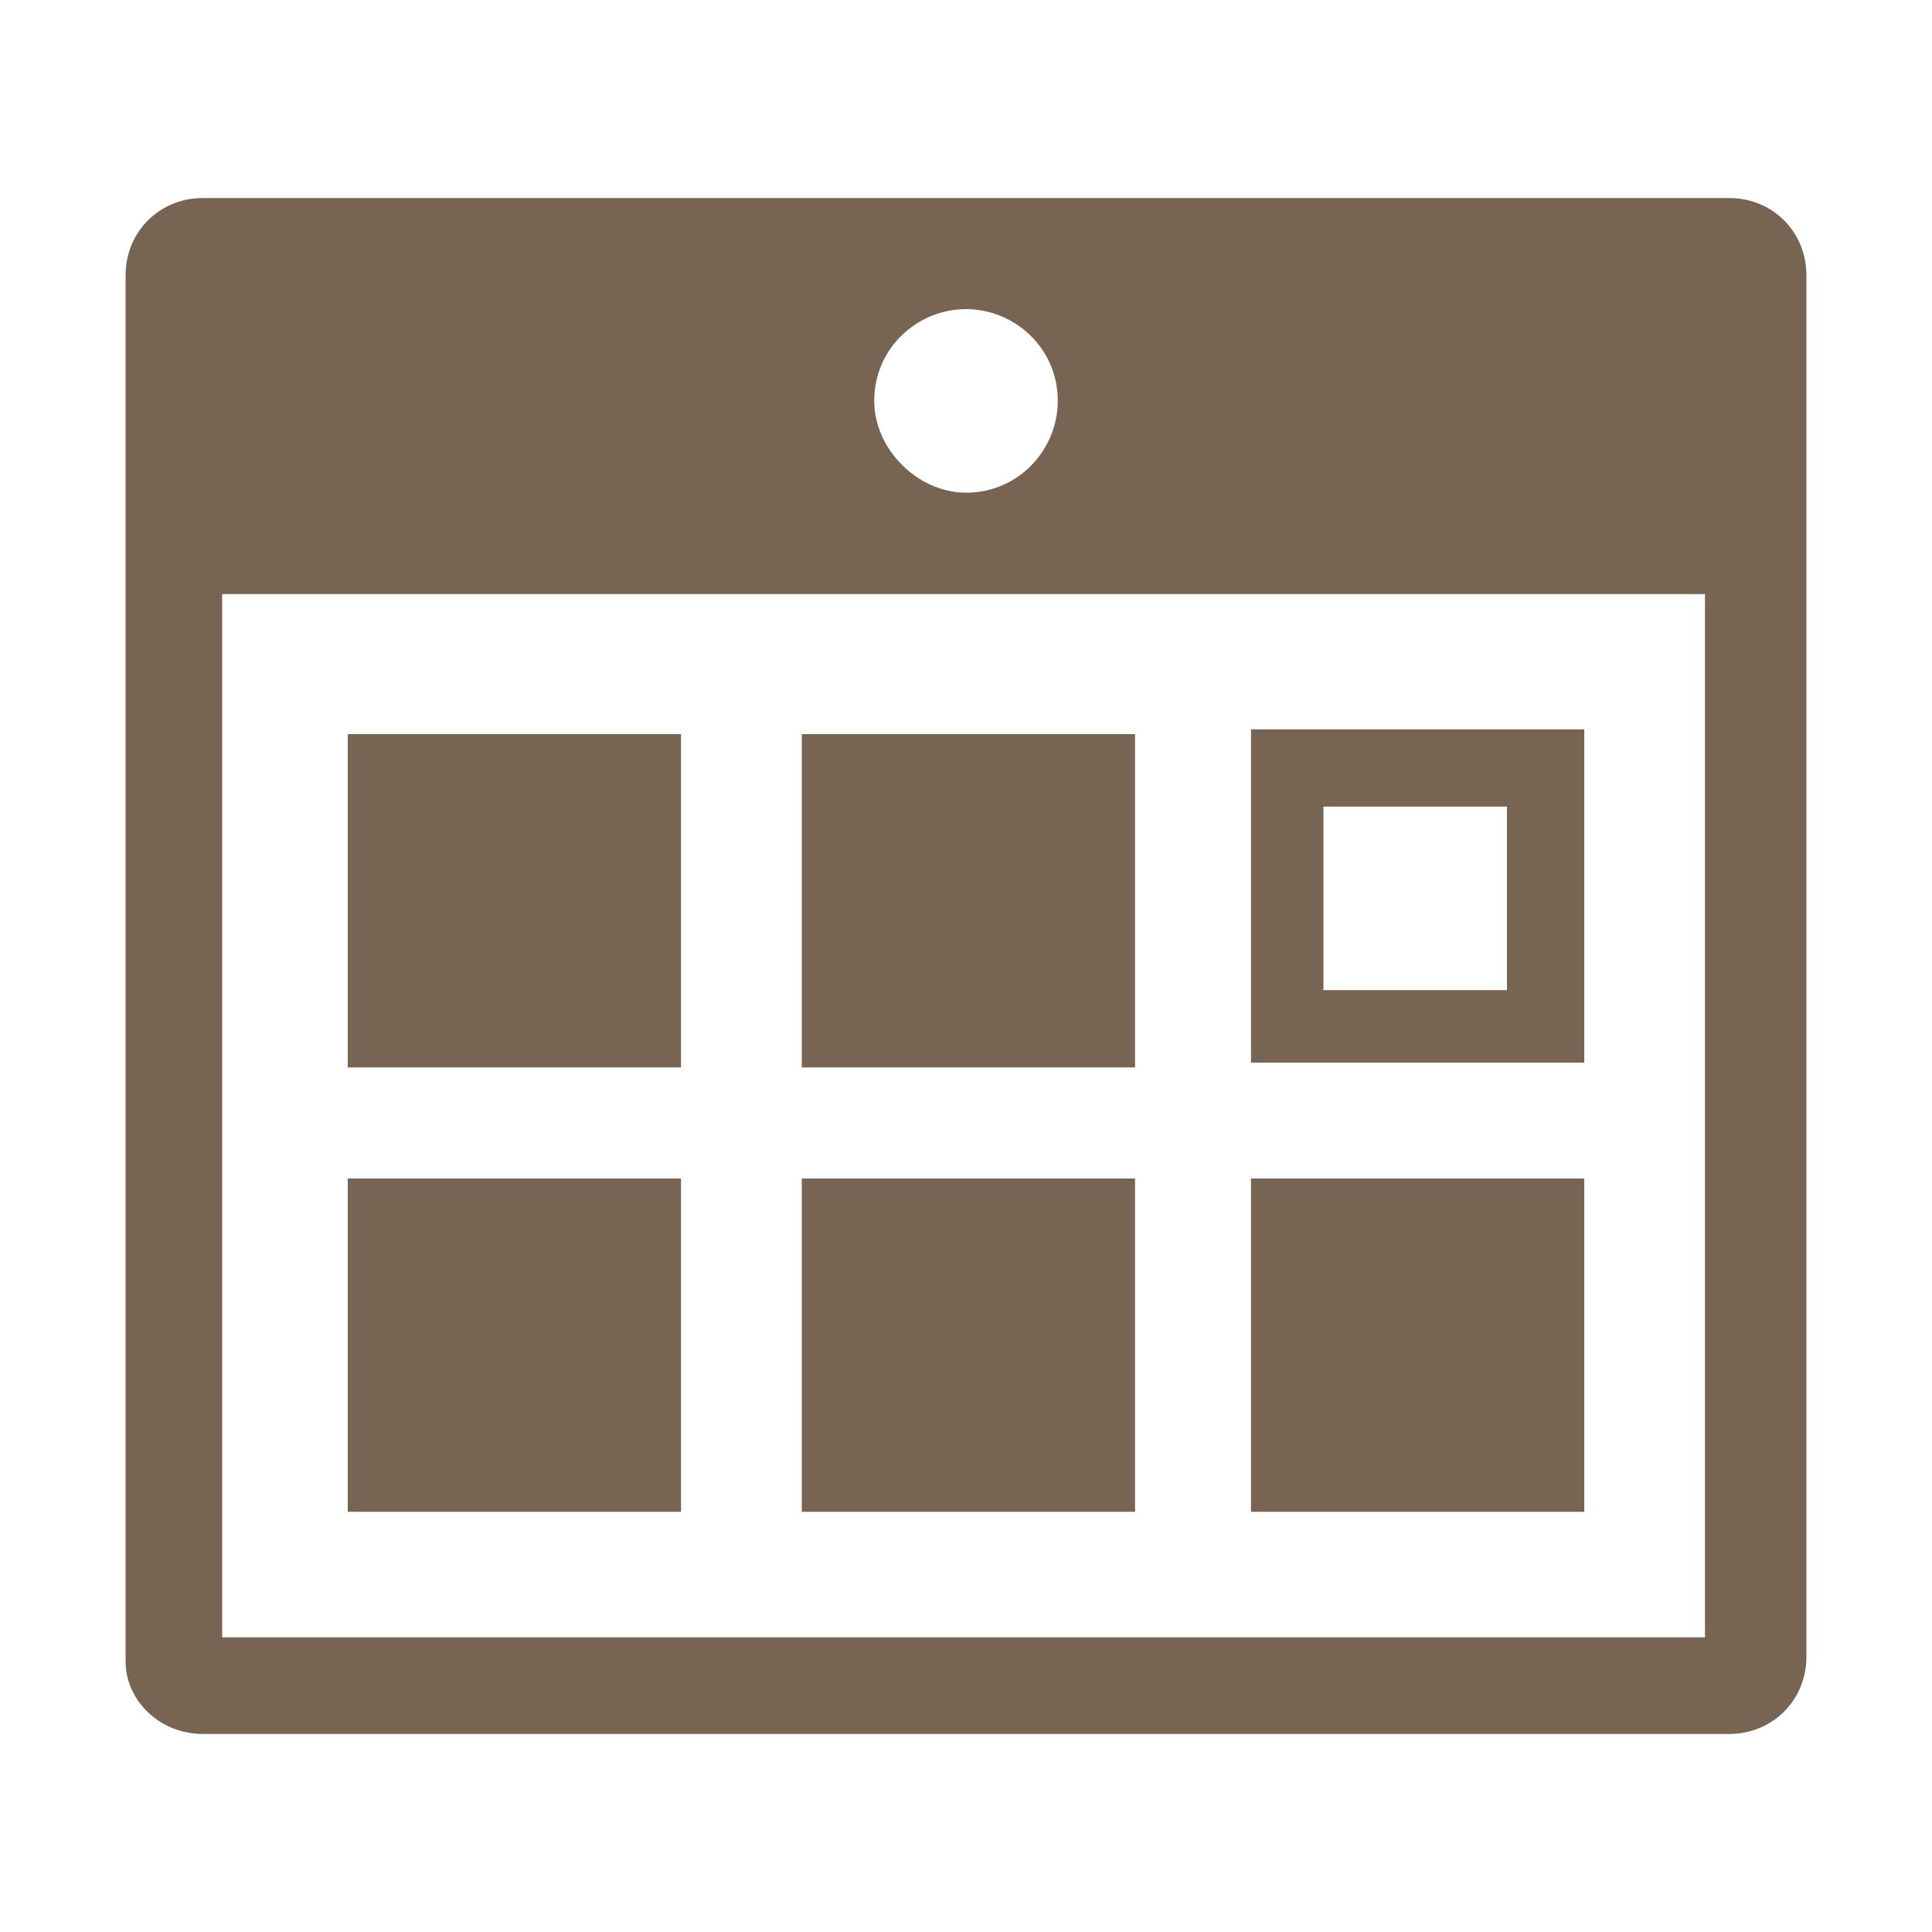 	<svg version="1.1" id="Layer_1" xmlns="http://www.w3.org/2000/svg" xmlns:xlink="http://www.w3.org/1999/xlink" x="0px" y="0px"
		 viewBox="0 0 40 40" style="enable-background:new 0 0 40 40;" xml:space="preserve">
	<style type="text/css">
		.st0{fill:#786452;}
	</style>
	<g>
		<rect x="7.2" y="15.2" class="st0" width="6.9" height="6.9"/>
		<rect x="16.6" y="15.2" class="st0" width="6.9" height="6.9"/>
		<path class="st0" d="M25.9,22h6.9v-6.9h-6.9V22z M27.4,16.7h3.8v3.8h-3.8V16.7z"/>
		<rect x="7.2" y="24.4" class="st0" width="6.9" height="6.9"/>
		<rect x="25.9" y="24.4" class="st0" width="6.9" height="6.9"/>
		<path class="st0" d="M4.2,35.9h31.6c0.9,0,1.6-0.7,1.6-1.6V5.7c0-0.9-0.7-1.6-1.6-1.6H4.2c-0.9,0-1.6,0.7-1.6,1.6v28.7
			C2.6,35.2,3.3,35.9,4.2,35.9z M20,6.4c1,0,1.9,0.8,1.9,1.9c0,1-0.8,1.9-1.9,1.9c-1,0-1.9-0.9-1.9-1.9C18.1,7.2,19,6.4,20,6.4z
			 M4.6,12.3h30.7v21.6H4.6V12.3z"/>
		<rect x="16.6" y="24.4" class="st0" width="6.9" height="6.9"/>
	</g>
	</svg>
